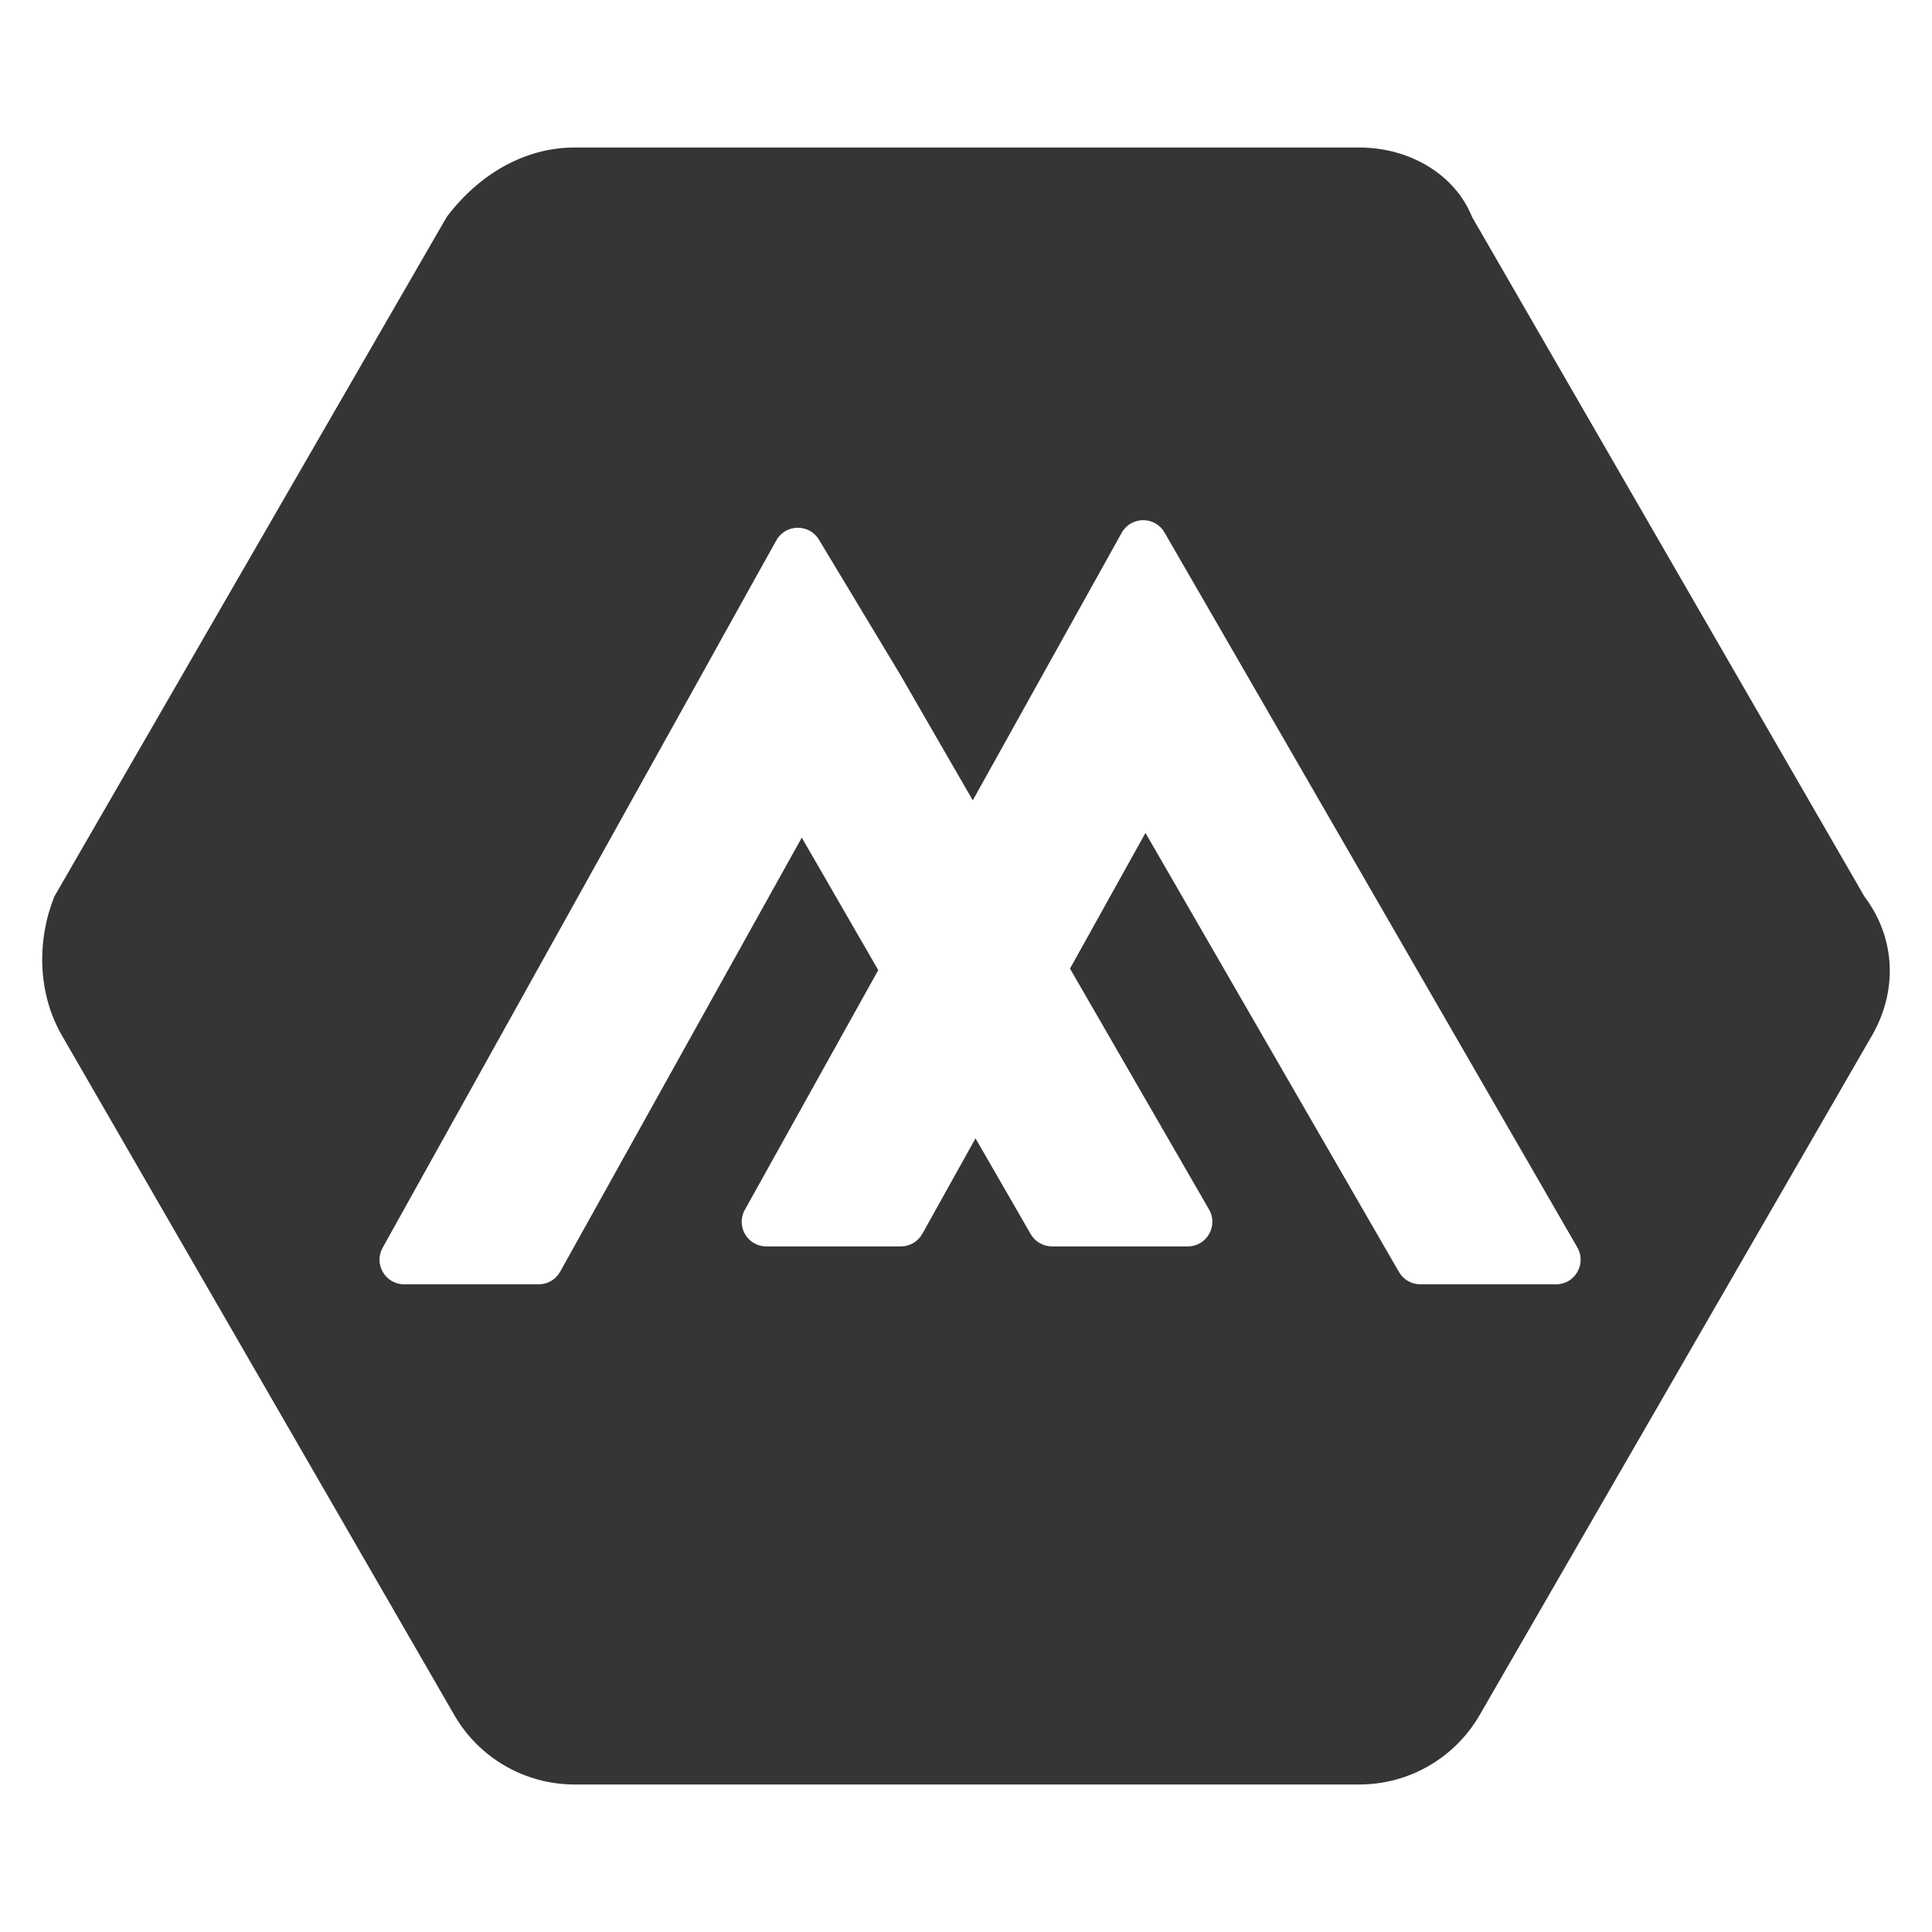 <?xml version="1.0" encoding="UTF-8"?>
<!DOCTYPE svg PUBLIC "-//W3C//DTD SVG 1.1//EN" "http://www.w3.org/Graphics/SVG/1.1/DTD/svg11.dtd">
<!-- Creator: CorelDRAW 2019 (64-Bit) -->
<svg xmlns="http://www.w3.org/2000/svg" xml:space="preserve" width="1024px" height="1024px" version="1.1" style="shape-rendering:geometricPrecision; text-rendering:geometricPrecision; image-rendering:optimizeQuality; fill-rule:evenodd; clip-rule:evenodd"
viewBox="0 0 1026.96 1026.96"
 xmlns:xlink="http://www.w3.org/1999/xlink"
 xmlns:xodm="http://www.corel.com/coreldraw/odm/2003">
 <defs>
  <style type="text/css">
   <![CDATA[
    .fil0 {fill:none}
    .fil1 {fill:#373435}
   ]]>
  </style>
 </defs>
 <g id="Layer_x0020_1">
  <rect class="fil0" width="1026.96" height="1026.96"/>
  <path class="fil1" d="M991.06 476.58l-208.59 -361.27c-9.14,-22.84 -33.52,-36.9 -59.9,-36.9l-417.15 0c-26.39,0 -50.72,14.06 -67.96,36.9l-208.59 361.27c-9.15,22.84 -9.15,50.96 4.03,73.8l208.59 361.27c13.17,22.85 37.54,36.9 63.93,36.9l417.15 0c26.38,0 50.72,-14.05 63.93,-36.9l208.59 -361.27c13.18,-22.84 13.18,-50.96 -4.03,-73.8zm-163.95 206.1l-72.15 0c-4.68,0 -8.99,-2.5 -11.32,-6.53l-134.76 -233.41 -40.12 72.11 73.92 128.07c5.04,8.7 -1.25,19.61 -11.32,19.61l-72.15 0c-4.67,0 -8.98,-2.49 -11.32,-6.52l-29.36 -50.92 -28.24 50.72c-2.3,4.15 -6.69,6.72 -11.44,6.72l-71.51 0c-9.99,0 -16.27,-10.71 -11.44,-19.41l70.94 -127.46 -40.65 -70.42 -128.42 230.71c-2.3,4.15 -6.69,6.73 -11.44,6.73l-71.51 0c-9.99,0 -16.27,-10.72 -11.44,-19.42l171.13 -307.45 28.6 -51.45 9.55 -17.12c4.87,-8.78 17.44,-8.98 22.64,-0.4l43.18 71.71 38.6 66.87 40.12 -72.11 39.04 -70.1c4.95,-8.86 17.68,-8.98 22.76,-0.16l40.12 69.45 179.31 310.56c5.03,8.7 -1.25,19.62 -11.32,19.62l0 0z"/>
 </g>
</svg>
